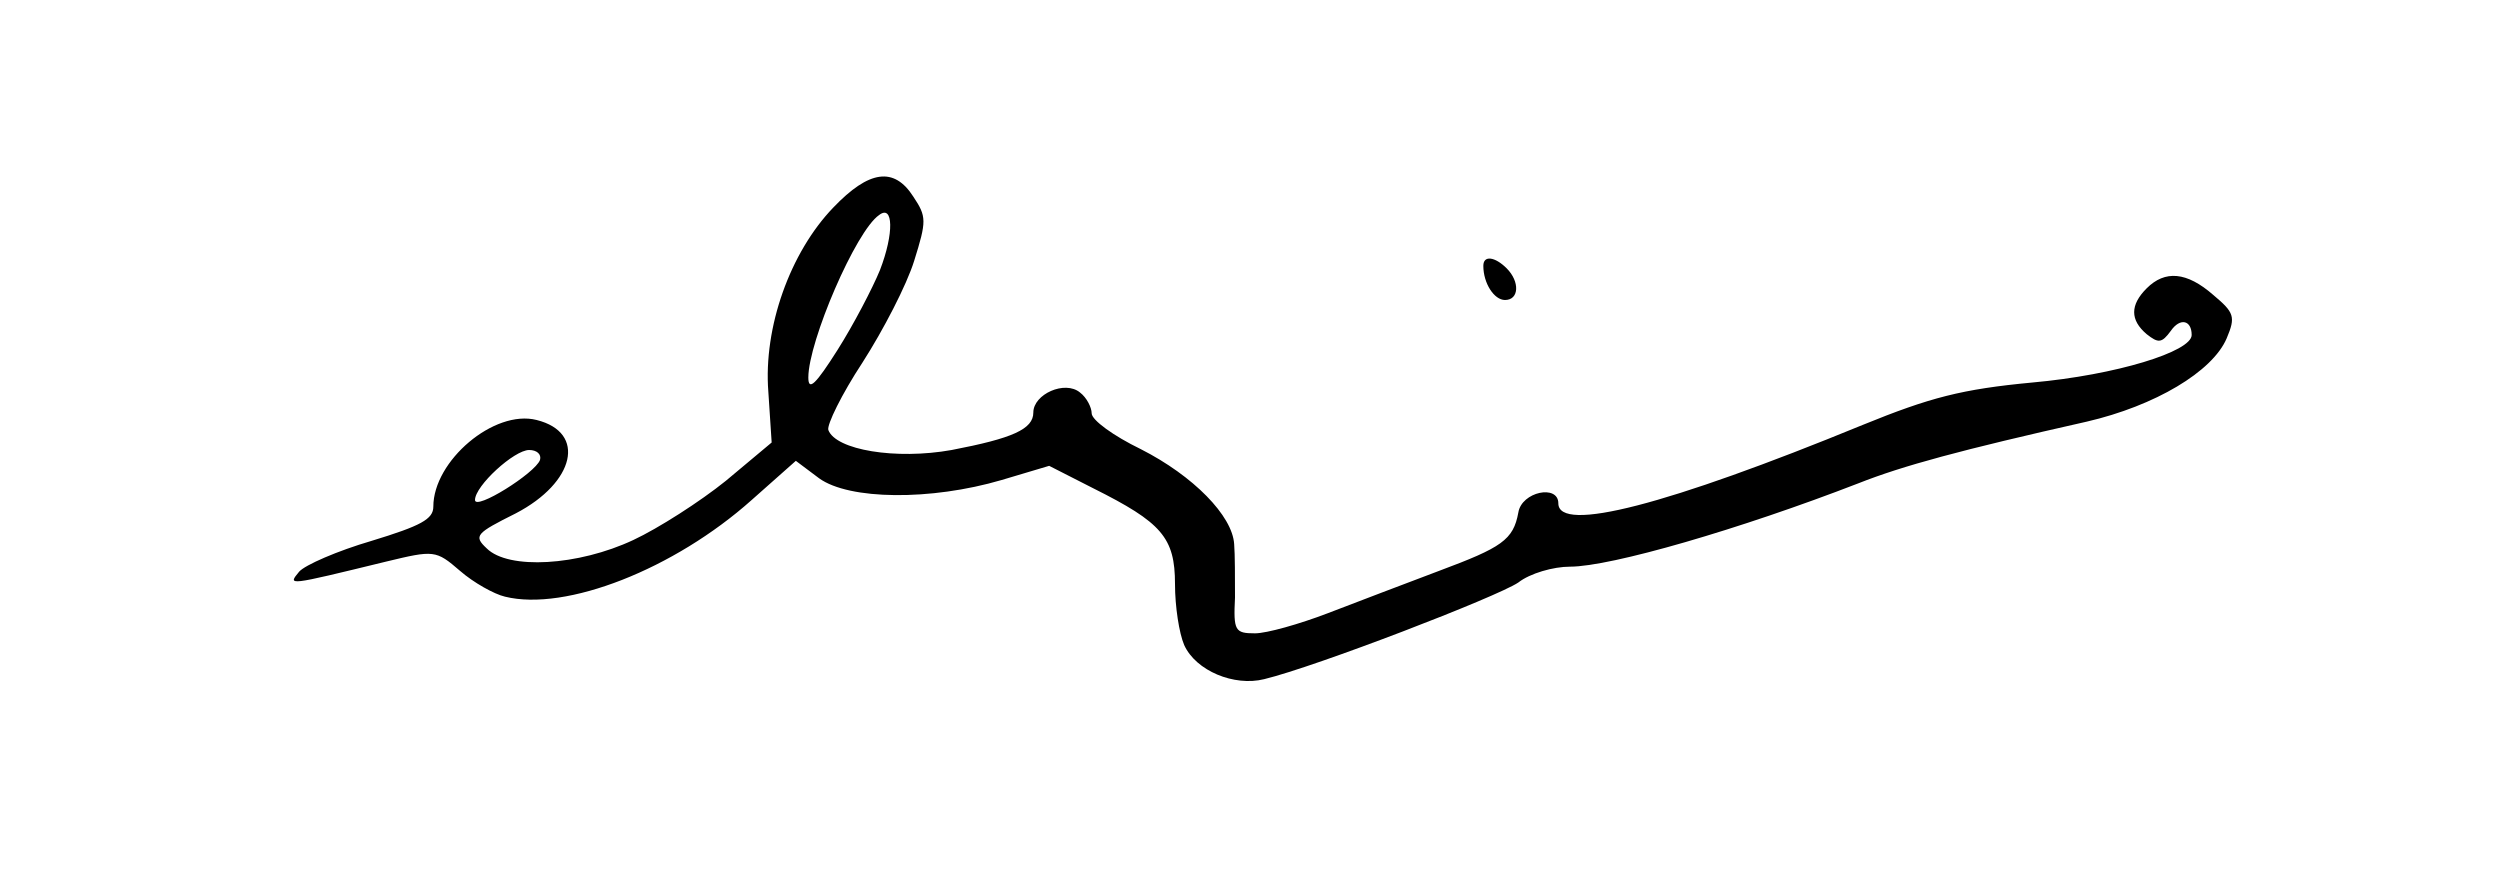 <?xml version="1.0" standalone="no"?>
<!DOCTYPE svg PUBLIC "-//W3C//DTD SVG 20010904//EN"
 "http://www.w3.org/TR/2001/REC-SVG-20010904/DTD/svg10.dtd">
<svg version="1.0" xmlns="http://www.w3.org/2000/svg"
 width="300pt" height="106pt" viewBox="0 0 300 106"
 preserveAspectRatio="xMidYMid meet">
<g transform="translate(0,106) scale(0.1,-0.1)"
fill="#000000" stroke="none">
<path d="M1000 811 c-52 -54 -84 -144 -78 -221 l4 -61 -55 -46 c-31 -25 -81
-57 -111 -71 -66 -31 -150 -36 -176 -10 -16 15 -13 18 35 42 71 37 85 97 25
112 -51 13 -124 -49 -124 -104 0 -15 -15 -23 -74 -41 -41 -12 -80 -29 -87 -37
-14 -17 -15 -17 104 12 58 14 60 14 89 -11 16 -14 41 -28 54 -31 73 -18 203
33 296 116 l53 47 28 -21 c36 -26 134 -27 219 -2 l57 17 53 -27 c82 -41 98
-59 98 -115 0 -27 5 -59 11 -73 14 -31 60 -50 96 -41 62 15 280 99 305 116 14
11 42 19 62 19 49 0 204 45 346 100 53 21 123 40 274 74 82 19 151 60 168 100
11 26 9 31 -16 52 -32 28 -58 30 -80 8 -20 -20 -20 -38 0 -55 14 -11 18 -11
29 4 11 16 25 13 25 -5 0 -20 -91 -48 -191 -57 -85 -8 -123 -18 -204 -51 -234
-96 -365 -130 -365 -94 0 23 -44 14 -48 -11 -6 -33 -20 -42 -95 -70 -40 -15
-100 -38 -134 -51 -34 -13 -73 -24 -87 -24 -24 0 -26 3 -24 43 0 23 0 52 -1
64 -2 34 -49 82 -112 114 -33 16 -59 35 -59 43 0 7 -6 19 -14 25 -18 15 -56
-2 -56 -24 0 -20 -25 -31 -98 -45 -67 -12 -139 0 -148 24 -2 6 16 43 41 81 25
39 53 93 62 122 15 48 15 53 -1 77 -23 36 -53 32 -96 -13z m56 -75 c-9 -22
-32 -66 -51 -96 -26 -41 -35 -50 -35 -33 0 43 57 176 85 195 17 13 18 -22 1
-66z m-408 -228 c-6 -16 -78 -61 -78 -48 0 17 47 60 65 60 9 0 15 -5 13 -12z"/>
<path d="M1780 741 c0 -21 13 -41 26 -41 17 0 18 22 2 38 -14 14 -28 16 -28 3z"/>
</g>
</svg>
